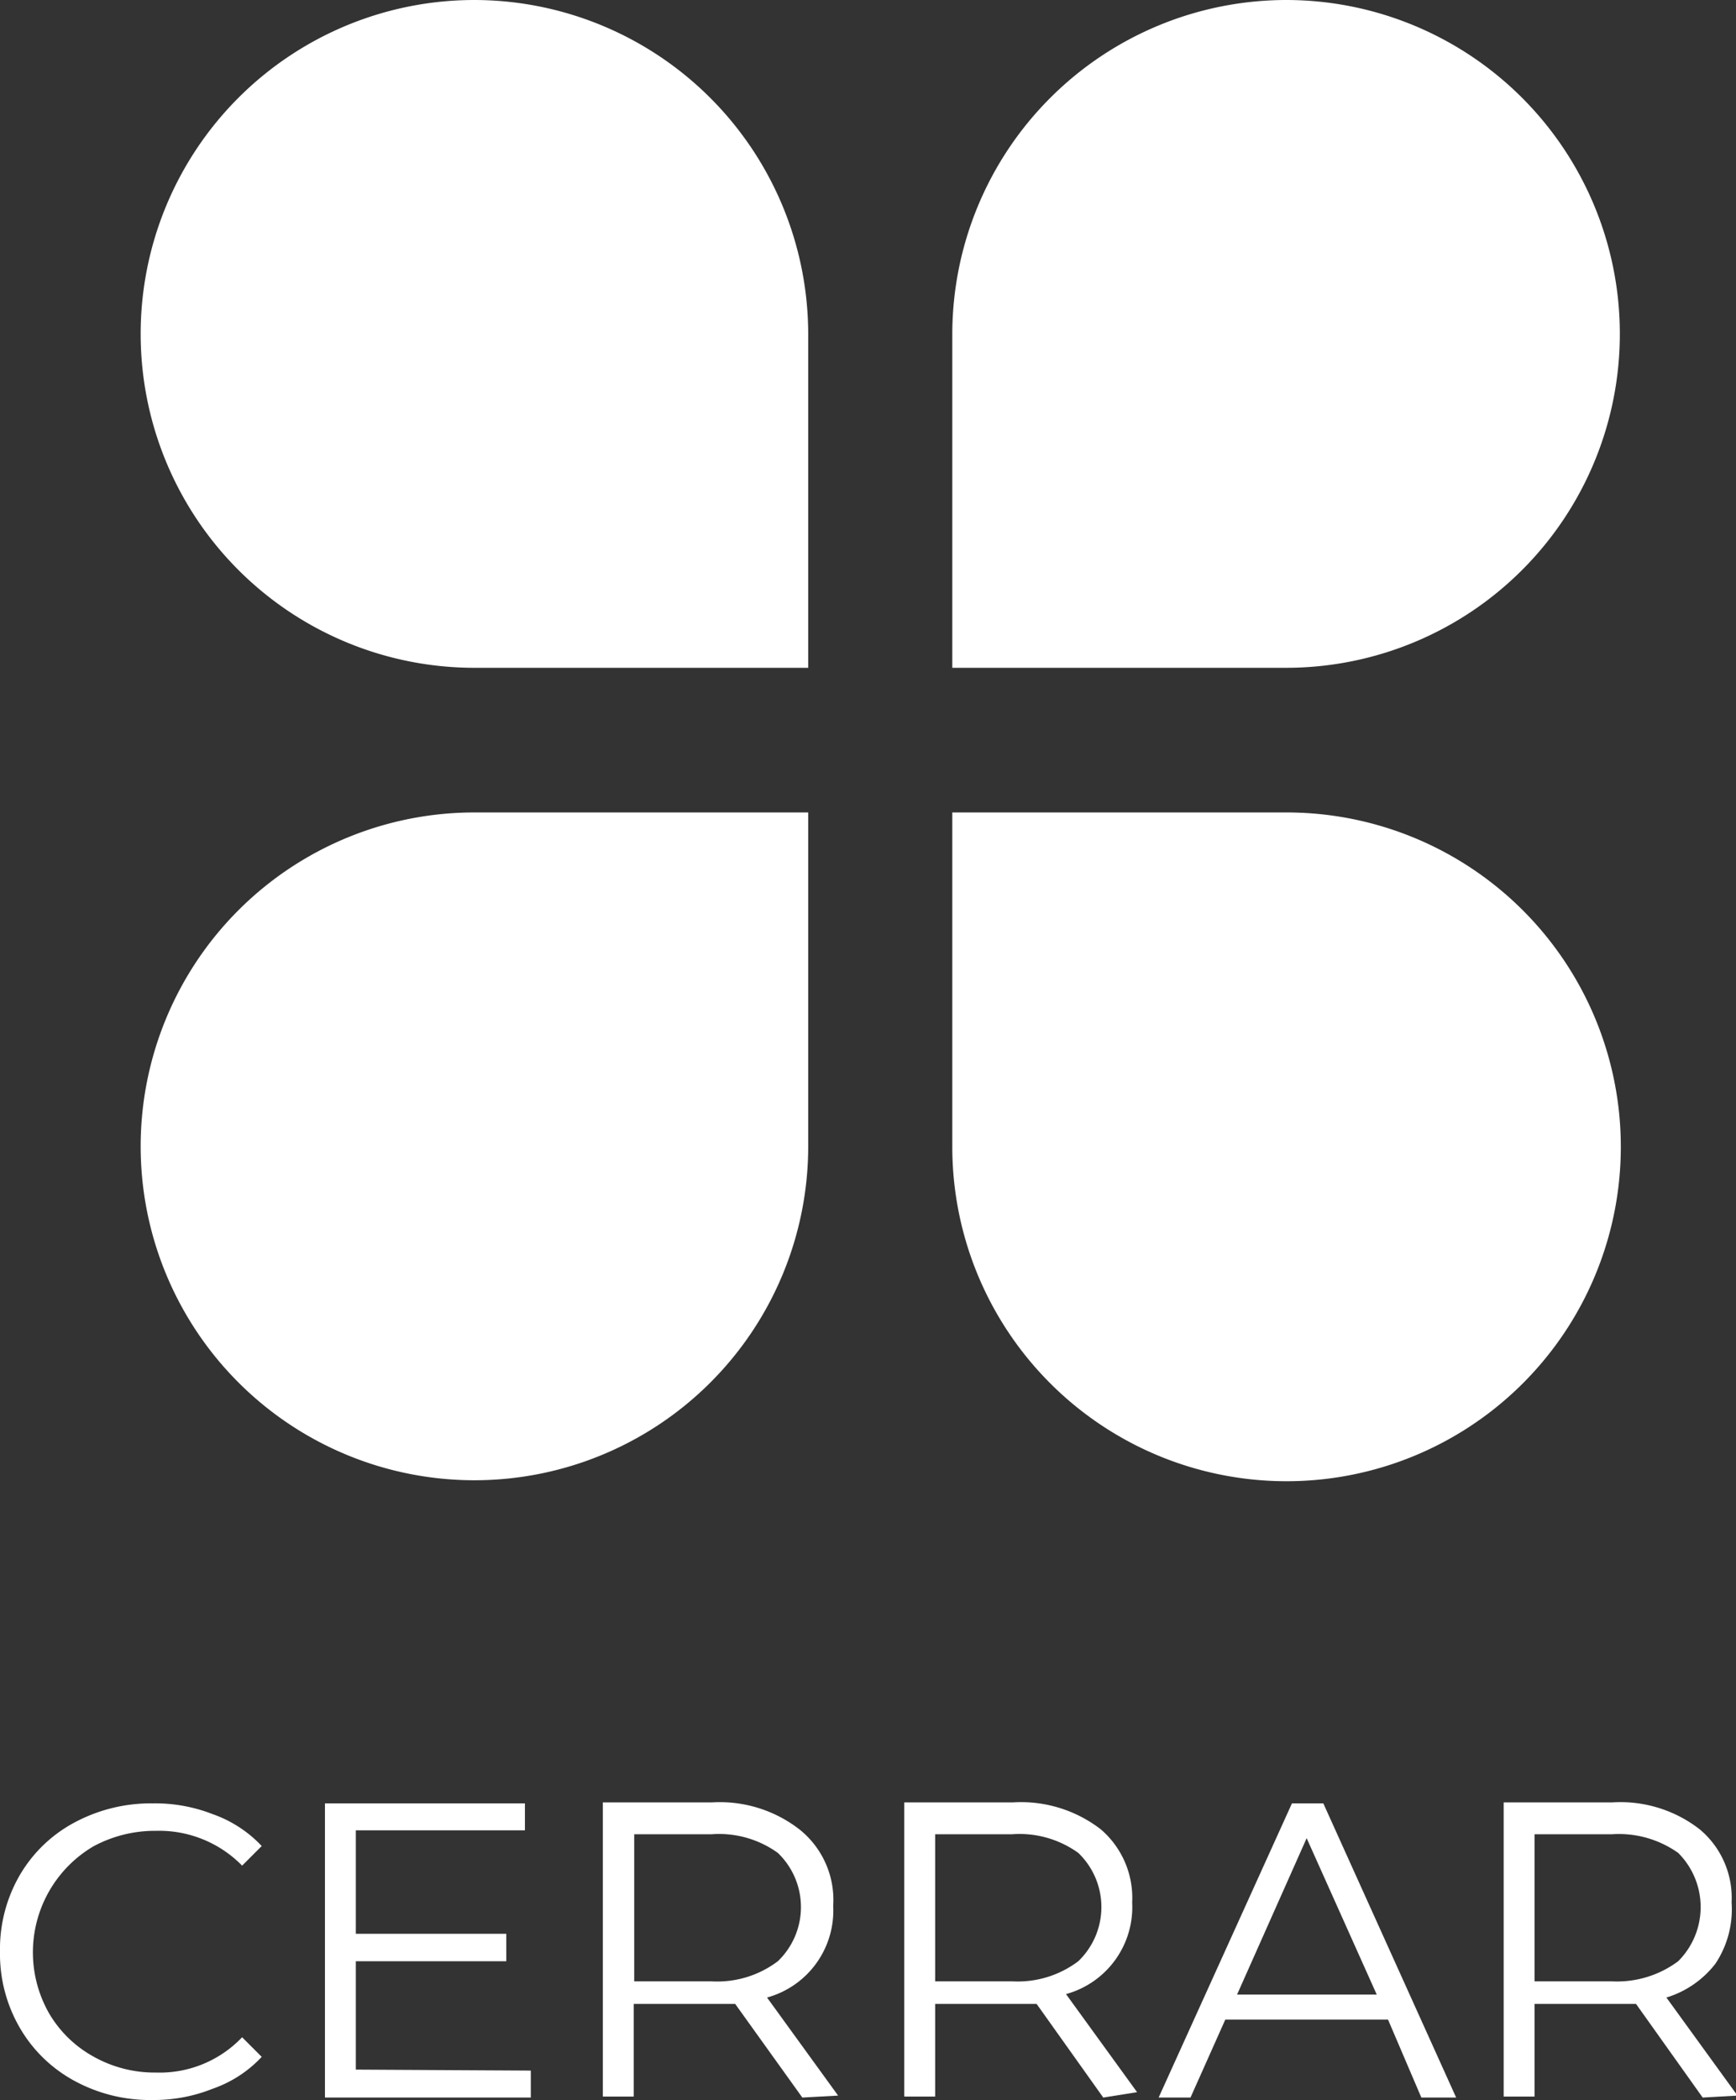 <svg xmlns="http://www.w3.org/2000/svg" viewBox="0 0 35.42 42.83"><rect x="0" y="0" width="35.42" height="42.83" fill="#333333" stroke="none"/><defs><style>.cls-1{fill:#fff;}</style></defs><title>Asset 17</title><g id="Layer_2" data-name="Layer 2"><g id="Layer_1-2" data-name="Layer 1"><path class="cls-1" d="M9.68,0a6.81,6.81,0,0,0,0,13.62h6.81V6.81A6.82,6.82,0,0,0,9.68,0Z"/><path class="cls-1" d="M26.24,0a6.82,6.82,0,0,0-6.81,6.81v6.81h6.81A6.81,6.81,0,1,0,26.24,0Z"/><path class="cls-1" d="M2.87,23.38a6.81,6.81,0,1,0,13.62,0V16.57H9.68A6.81,6.81,0,0,0,2.87,23.38Z"/><path class="cls-1" d="M26.24,16.57H19.43v6.81a6.82,6.82,0,1,0,6.81-6.81Z"/><path class="cls-1" d="M1.52,42.44A2.86,2.86,0,0,1,.4,41.35,3,3,0,0,1,0,39.8a3,3,0,0,1,.4-1.55,2.84,2.84,0,0,1,1.12-1.08,3.3,3.3,0,0,1,1.6-.39A3.23,3.23,0,0,1,4.34,37a2.52,2.52,0,0,1,1,.65l-.4.4a2.37,2.37,0,0,0-1.76-.71,2.64,2.64,0,0,0-1.28.32,2.51,2.51,0,0,0-.9,3.4,2.38,2.38,0,0,0,.9.88,2.54,2.54,0,0,0,1.28.33,2.32,2.32,0,0,0,1.76-.72l.4.4a2.48,2.48,0,0,1-1,.65,3.23,3.23,0,0,1-1.22.23A3.23,3.23,0,0,1,1.52,42.44Z"/><path class="cls-1" d="M10.83,42.23v.55H6.63v-6h4.08v.55H7.26v2.11h3.07V40H7.26v2.21Z"/><path class="cls-1" d="M16.37,42.78,15,40.87l-.47,0h-1.6v1.89h-.63v-6h2.23a2.65,2.65,0,0,1,1.78.55A1.84,1.84,0,0,1,17,38.87a1.84,1.84,0,0,1-1.35,1.87l1.45,2ZM15.87,40a1.53,1.53,0,0,0,0-2.21,2.05,2.05,0,0,0-1.35-.38H12.94v3h1.58A2.05,2.05,0,0,0,15.87,40Z"/><path class="cls-1" d="M22.51,42.78l-1.36-1.91-.48,0H19.08v1.89h-.63v-6h2.22a2.66,2.66,0,0,1,1.79.55,1.84,1.84,0,0,1,.64,1.49,1.84,1.84,0,0,1-1.35,1.87l1.45,2ZM22,40a1.53,1.53,0,0,0,0-2.21,2.05,2.05,0,0,0-1.35-.38H19.08v3h1.58A2.05,2.05,0,0,0,22,40Z"/><path class="cls-1" d="M28.32,41.19H25l-.71,1.59h-.65l2.72-6H27l2.71,6H29Zm-.23-.51-1.43-3.19-1.42,3.19Z"/><path class="cls-1" d="M34.74,42.78l-1.36-1.91-.48,0H31.31v1.89h-.63v-6H32.9a2.63,2.63,0,0,1,1.78.55,1.82,1.82,0,0,1,.65,1.49A2,2,0,0,1,35,40.05a2,2,0,0,1-1,.69l1.45,2ZM34.24,40a1.56,1.56,0,0,0,0-2.21,2.09,2.09,0,0,0-1.35-.38H31.31v3h1.58A2.09,2.09,0,0,0,34.24,40Z"/></g></g></svg>